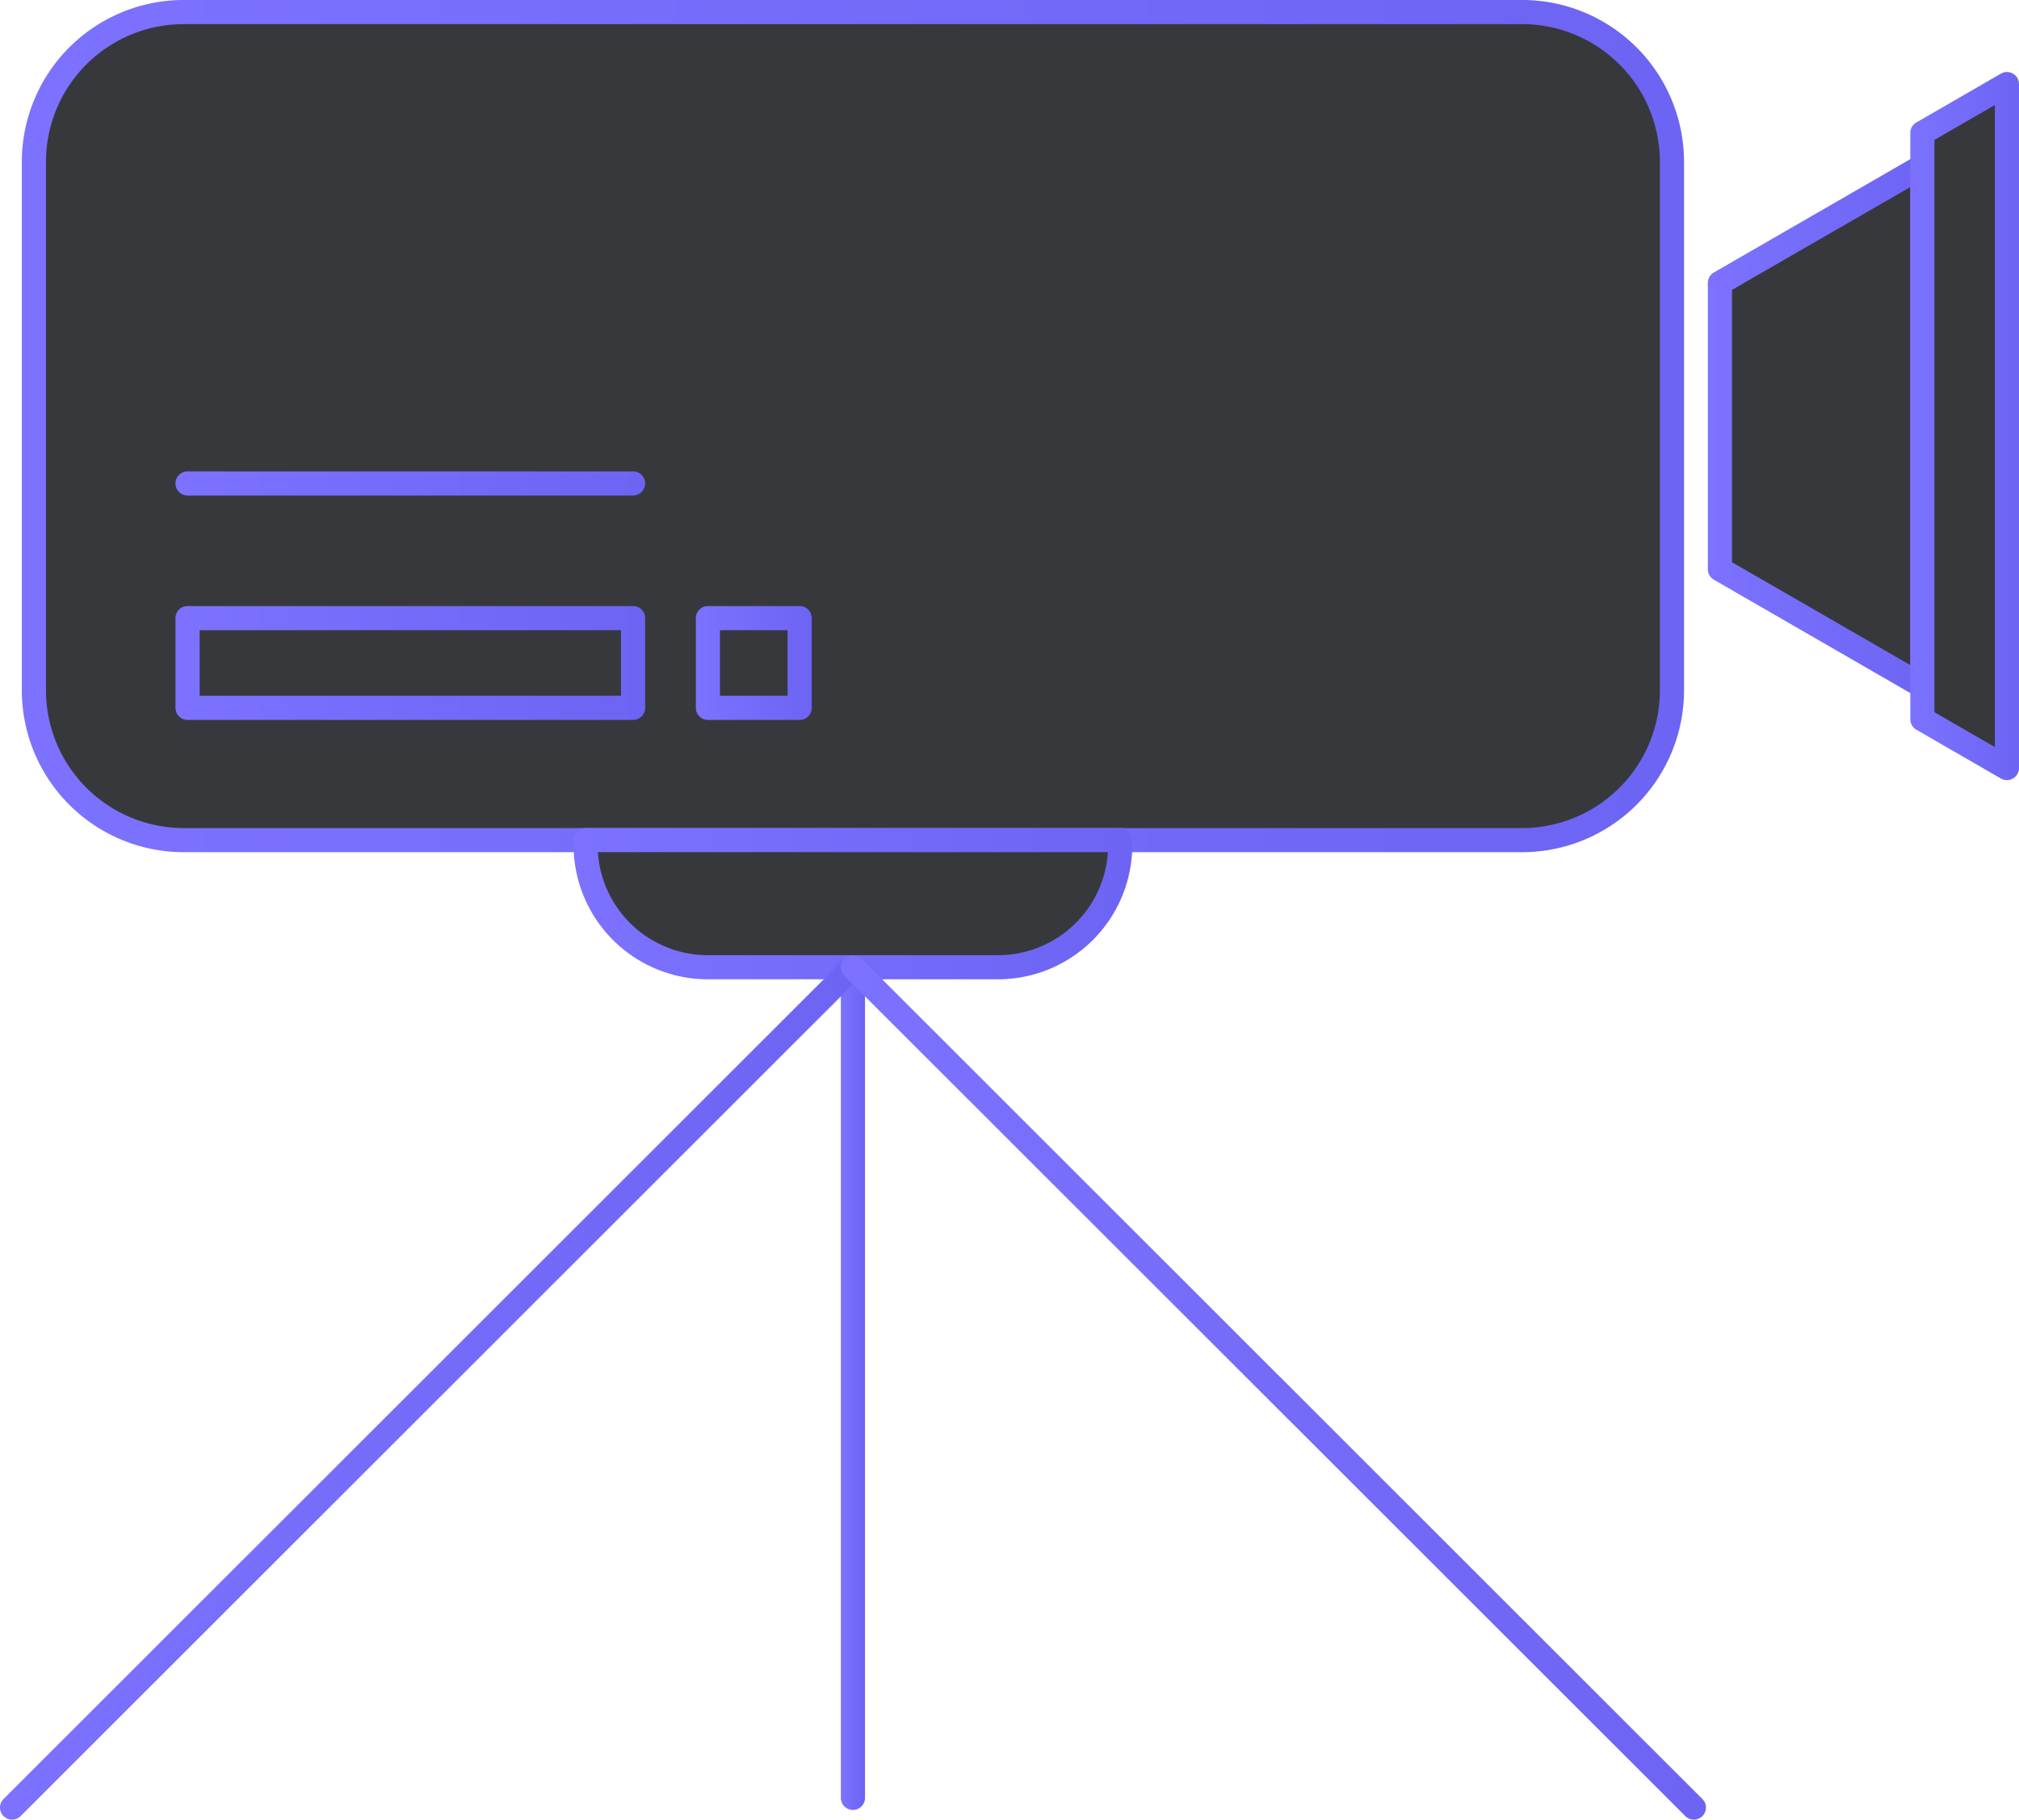 <svg xmlns="http://www.w3.org/2000/svg" xmlns:xlink="http://www.w3.org/1999/xlink" width="115.439" height="104.059" viewBox="0 0 115.439 104.059">
  <defs>
    <linearGradient id="linear-gradient" y1="0.5" x2="1" y2="0.5" gradientUnits="objectBoundingBox">
      <stop offset="0" stop-color="#7c72ff"/>
      <stop offset="1" stop-color="#6d64f4"/>
    </linearGradient>
    <linearGradient id="linear-gradient-3" xlink:href="#linear-gradient"/>
    <linearGradient id="linear-gradient-8" xlink:href="#linear-gradient"/>
    <linearGradient id="linear-gradient-11" xlink:href="#linear-gradient"/>
  </defs>
  <g id="GIFOS" transform="translate(-7.534 -57.368)">
    <g id="_16-UI-Kit-Modo-Nocturno" data-name="16-UI-Kit-Modo-Nocturno" transform="translate(-147 -2099)">
      <g id="camara-modo-noc" transform="translate(147 2099)">
        <g id="Group-97">
          <path id="Fill-1" d="M103.13,96.851a8.584,8.584,0,0,1-8.562,8.556H18.035a8.584,8.584,0,0,1-8.562-8.556V66.614a8.584,8.584,0,0,1,8.562-8.556H94.568a8.584,8.584,0,0,1,8.562,8.556Z" fill="#37383c" fill-rule="evenodd"/>
          <g id="Group-5" transform="translate(8.328 57.055)">
            <path id="Fill-3" d="M9.707.312A9.26,9.26,0,0,0,.454,9.559h0V39.8a9.26,9.26,0,0,0,9.253,9.247H86.24A9.261,9.261,0,0,0,95.493,39.8h0V9.559A9.26,9.26,0,0,0,86.24.312H9.707ZM1.835,39.8V9.559A7.878,7.878,0,0,1,9.707,1.693H86.24a7.879,7.879,0,0,1,7.872,7.866h0V39.8a7.879,7.879,0,0,1-7.872,7.866H9.707A7.878,7.878,0,0,1,1.835,39.8Z" fill-rule="evenodd" fill="url(#linear-gradient)"/>
          </g>
          <path id="Fill-21" d="M41.02,105.407v.292A6.983,6.983,0,0,0,48,112.681H64.6a6.984,6.984,0,0,0,6.987-6.982v-.292Z" fill="#37383c" fill-rule="evenodd"/>
          <g id="Group-25" transform="translate(39.719 104.439)">
            <path id="Fill-23" d="M1.3.279A.69.69,0,0,0,.61.969h0V1.26A7.683,7.683,0,0,0,8.286,8.932H24.877A7.683,7.683,0,0,0,32.555,1.26h0V.969a.69.69,0,0,0-.691-.69H1.3ZM2,1.659H31.161a6.3,6.3,0,0,1-6.284,5.893H8.286A6.3,6.3,0,0,1,2,1.659Z" fill-rule="evenodd" fill="url(#linear-gradient)"/>
          </g>
          <g id="Group-28" transform="translate(55.094 111.482)">
            <path id="Fill-26" d="M.517,1.2v47.5a.69.69,0,0,0,.691.69h0a.69.69,0,0,0,.691-.69h0V1.2a.689.689,0,0,0-.691-.69h0a.689.689,0,0,0-.691.69" fill-rule="evenodd" fill="url(#linear-gradient-3)"/>
          </g>
          <g id="Group-31" transform="translate(7.047 111.482)">
            <path id="Fill-29" d="M48.766.71.69,48.766a.689.689,0,0,0,0,.977h0a.689.689,0,0,0,.488.2h0a.689.689,0,0,0,.488-.2h0L49.743,1.687a.69.69,0,0,0,0-.976h0a.688.688,0,0,0-.488-.2h0a.688.688,0,0,0-.488.2" fill-rule="evenodd" fill="url(#linear-gradient)"/>
          </g>
          <g id="Group-34" transform="translate(55.094 111.482)">
            <path id="Fill-32" d="M.719.71a.69.69,0,0,0,0,.976h0L48.8,49.743a.691.691,0,0,0,.489.2h0a.691.691,0,0,0,.488-.2h0a.69.69,0,0,0,0-.977h0L1.7.71a.688.688,0,0,0-.488-.2h0a.688.688,0,0,0-.488.2" fill-rule="evenodd" fill="url(#linear-gradient)"/>
          </g>
          <g id="Group-37" transform="translate(17.297 91.632)">
            <path id="Fill-35" d="M.962.394a.689.689,0,0,0-.691.69h0V6.216a.69.69,0,0,0,.691.69H26.433a.691.691,0,0,0,.691-.69h0V1.084a.691.691,0,0,0-.691-.69H.962Zm.691,5.131H25.742V1.774H1.653Z" fill-rule="evenodd" fill="url(#linear-gradient)"/>
          </g>
          <g id="Group-40" transform="translate(46.766 91.632)">
            <path id="Fill-38" d="M1.245.394a.69.69,0,0,0-.691.69h0V6.216a.69.69,0,0,0,.691.69H6.49a.69.69,0,0,0,.691-.69h0V1.084A.69.69,0,0,0,6.49.394H1.245Zm.691,5.131H5.8V1.774H1.935Z" fill-rule="evenodd" fill="url(#linear-gradient)"/>
          </g>
          <g id="Group-43" transform="translate(17.297 83.949)">
            <path id="Fill-41" d="M.962.375a.689.689,0,0,0-.691.69h0a.69.69,0,0,0,.691.69H26.433a.691.691,0,0,0,.691-.69h0a.69.69,0,0,0-.691-.69H.962Z" fill-rule="evenodd" fill="url(#linear-gradient-8)"/>
          </g>
          <g id="Group-46" transform="translate(17.297 76.905)">
            <path id="Fill-44" d="M.962.429a.69.69,0,0,0-.691.69h0a.69.69,0,0,0,.691.691h35a.69.69,0,0,0,.691-.691h0a.69.69,0,0,0-.691-.69h-35Z" fill-rule="evenodd" fill="url(#linear-gradient-8)"/>
          </g>
          <path id="Fill-47" d="M105.873,73.548V89.917l11.575,6.68V66.868Z" fill="#37383c" fill-rule="evenodd"/>
          <g id="Group-51" transform="translate(105.063 66.02)">
            <path id="Fill-49" d="M12.04.25.464,6.93a.693.693,0,0,0-.345.6h0V23.9a.692.692,0,0,0,.345.6h0l11.575,6.68a.7.7,0,0,0,.345.092h0a.7.7,0,0,0,.345-.092h0a.693.693,0,0,0,.345-.6h0V.848a.694.694,0,0,0-.345-.6h0a.7.7,0,0,0-.346-.092h0A.694.694,0,0,0,12.04.25ZM1.5,23.5V7.926L11.695,2.045V29.382Z" fill-rule="evenodd" fill="url(#linear-gradient)"/>
          </g>
          <path id="Fill-52" d="M117.447,64.968V98.5l4.835,2.791V62.179Z" fill="#37383c" fill-rule="evenodd"/>
          <g id="Group-56" transform="translate(116.594 60.897)">
            <path id="Fill-54" d="M5.343.683.509,3.474a.689.689,0,0,0-.345.6h0V37.6a.691.691,0,0,0,.345.6h0l4.834,2.791a.7.7,0,0,0,.346.092h0a.692.692,0,0,0,.345-.092h0a.692.692,0,0,0,.345-.6h0V1.281a.693.693,0,0,0-.345-.6h0A.691.691,0,0,0,5.689.591h0a.693.693,0,0,0-.346.092ZM1.545,37.2V4.47L5,2.478V39.193Z" fill-rule="evenodd" fill="url(#linear-gradient-11)"/>
          </g>
        </g>
      </g>
    </g>
  </g>
</svg>
